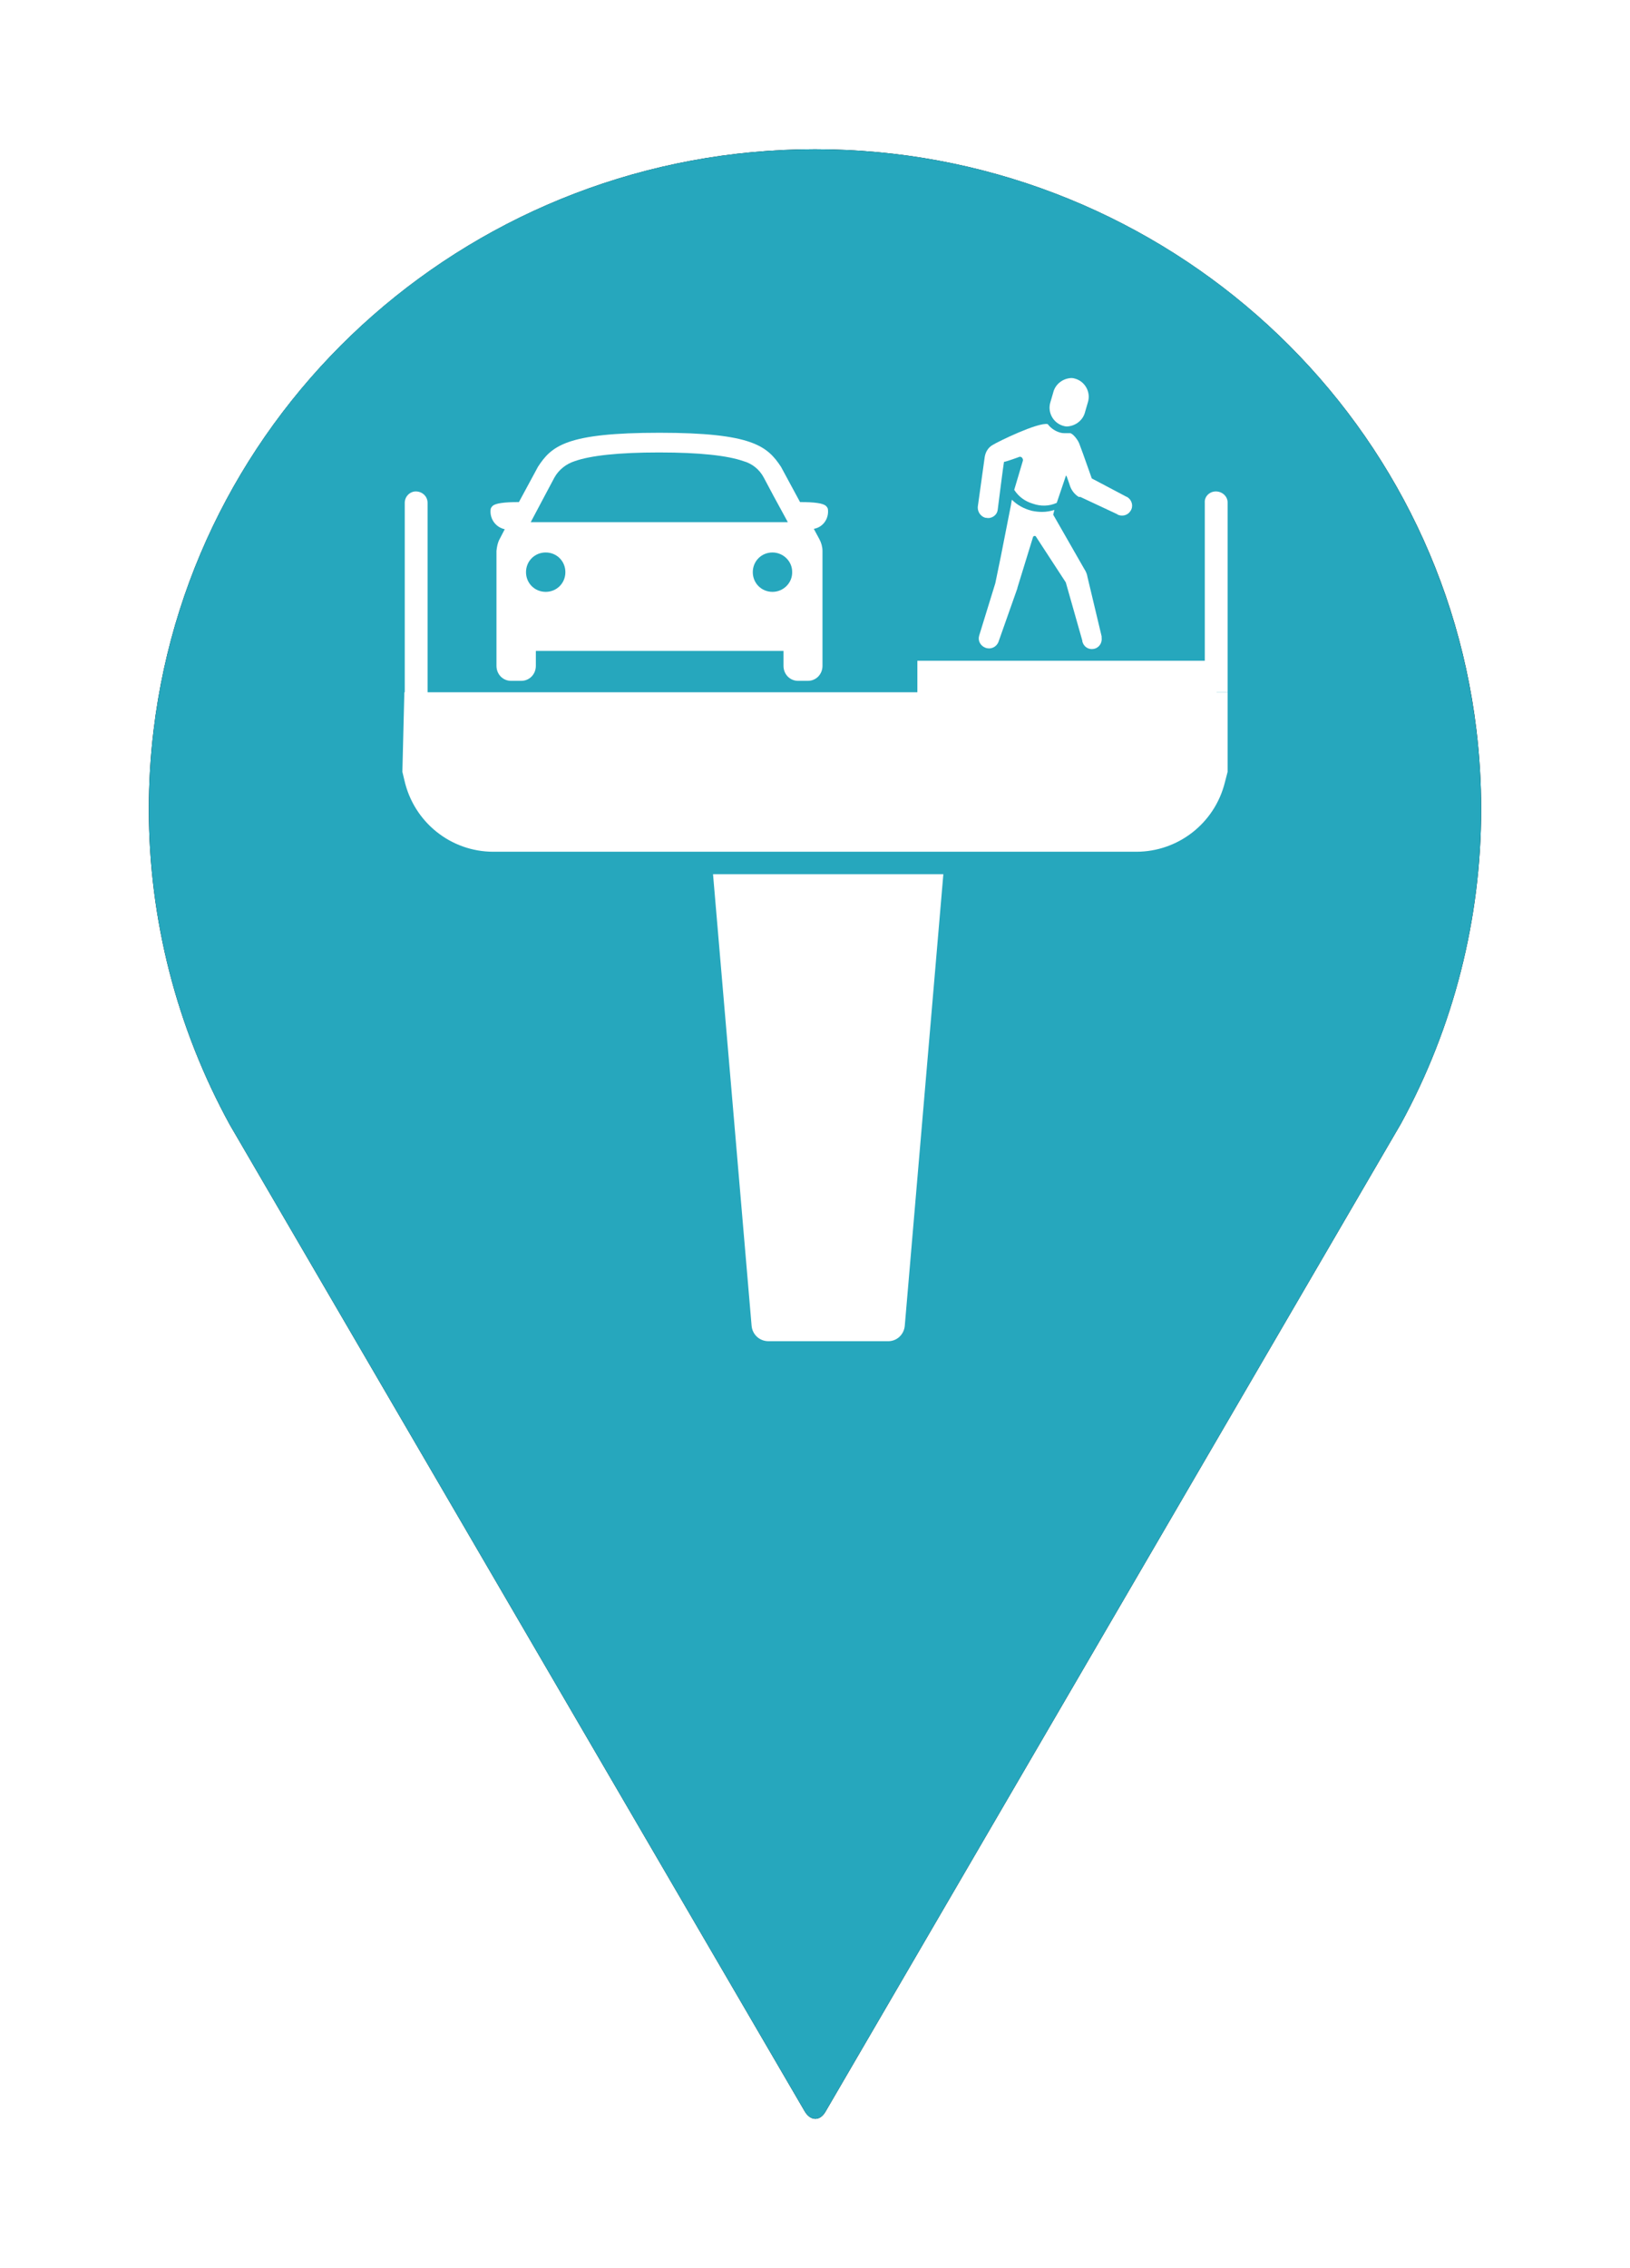 <?xml version="1.0" encoding="utf-8"?>
<!-- Generator: Adobe Illustrator 26.0.1, SVG Export Plug-In . SVG Version: 6.00 Build 0)  -->
<svg version="1.1" xmlns="http://www.w3.org/2000/svg" xmlns:xlink="http://www.w3.org/1999/xlink" x="0px" y="0px"
	 viewBox="0 0 414 576" style="enable-background:new 0 0 414 576;" xml:space="preserve">
<style type="text/css">
	.st0{filter:url(#blur);}
	.st1{fill:#26A7BD;}
	.st2{fill:#FFFFFF;}
</style>
<filter  id="blur">
	<feGaussianBlur  stdDeviation="10"></feGaussianBlur>
</filter>
<g id="Layer_2">
	<g class="st0">
		<g id="Layer_1_00000178923068861285820600000005475416000771217803_">
			<g id="Wayfinding_Signage_00000110461397665961761930000015098873321481715861_">
				<path d="M376.2,205.5c0,27.9-7,55.4-20.4,79.9L209.7,536.2c-1.4,2.5-3.8,2.5-5.3,0l-146-250.5c-13.5-24.6-20.6-52.2-20.6-80.2
					c0-6.7,0.4-13.4,1.2-20c10.1-84.2,82.4-147.6,168-147.6s157.9,63.4,168,147.5C375.8,192.1,376.2,198.8,376.2,205.5z"/>
			</g>
		</g>
	</g>
</g>
<g id="Layer_1">
	<g>
		<g id="Layer_1_00000147911995905630872850000009058221212448581535_">
			<g id="Overpass_Improvements">
				<path class="st1" d="M376.2,205.5c0,27.9-7,55.4-20.4,79.9L209.7,536.2c-1.4,2.5-3.8,2.5-5.3,0l-146-250.5
					c-13.5-24.6-20.6-52.2-20.6-80.2c0-6.7,0.4-13.4,1.2-20c10.1-84.2,82.3-147.6,168-147.6s157.9,63.4,168,147.6
					C375.8,192.1,376.2,198.8,376.2,205.5z"/>
				<path class="st2" d="M125.3,216.3h163.3c10.6,0,19.9-7.2,22.5-17.6l0.7-2.7v-20.2H102.7l-0.5,20.2l0.5,2.1
					C105.1,208.8,114.5,216.3,125.3,216.3z"/>
				<path class="st2" d="M210.3,129.5c0-0.4-0.2-0.7-0.5-1c-0.7-0.7-2.9-1-6.6-1l-2-3.7l0,0l-2.7-5c0-0.1-0.1-0.1-0.1-0.2
					c-3.5-5.3-7.3-8.7-30.9-8.7s-27.4,3.3-30.9,8.7c0,0.1-0.1,0.1-0.1,0.2l-2.7,5l0,0l-2,3.7c-3.7,0-6,0.3-6.7,1
					c-0.3,0.3-0.5,0.6-0.5,1c-0.2,2.3,1.3,4.4,3.6,4.9l-1.3,2.5c-0.5,0.9-0.7,2-0.8,3v29.2c0,2.1,1.6,3.8,3.7,3.8h2.6
					c2.1,0,3.7-1.7,3.7-3.8c0,0,0,0,0,0v-3.8h62.9v3.8c0,2.1,1.6,3.8,3.7,3.8h2.5c2.1,0,3.7-1.7,3.7-3.8v-29.2c0-1-0.3-2.1-0.8-3
					l-1.4-2.6C209,133.9,210.5,131.8,210.3,129.5z M138.3,126L138.3,126l2.5-4.7c1.1-2,3-3.5,5.2-4.2c4-1.4,11-2.2,21.4-2.2
					s17.4,0.8,21.4,2.2c2.2,0.6,4.1,2.1,5.2,4.2l2.5,4.7l0,0l3.6,6.6h-65.3L138.3,126z M138.6,150.3c-2.8,0-5-2.2-5-5s2.2-5,5-5
					s5,2.2,5,5C143.6,148.1,141.4,150.3,138.6,150.3L138.6,150.3z M196.2,150.3c-2.8,0-5-2.2-5-5c0-2.8,2.2-5,5-5c2.7,0,5,2.2,5,4.9
					C201.3,148,199,150.3,196.2,150.3C196.3,150.3,196.3,150.3,196.2,150.3L196.2,150.3z"/>
				<path class="st2" d="M190.9,336.7L181.1,222h58.5l-9.8,114.7c-0.2,2.2-2,3.9-4.2,3.9h-30.4C192.9,340.6,191.1,338.9,190.9,336.7
					z"/>
				<path class="st2" d="M252.8,148.1l1.4-6.8l0,0l2.6-13.2l0,0V128l0,0l0.2-1.1c1.4,1.4,3.1,2.3,5,2.8c0.9,0.2,1.8,0.3,2.7,0.3
					c1.1,0,2.1-0.2,3.1-0.5l-0.3,1.2l7.9,13.8c0.4,0.6,0.7,1.3,0.8,2l0,0l3.6,15.1c0,0,0,0,0,0.1c0,0.1,0,0.2,0,0.2l0,0
					c0.2,1.4-0.7,2.7-2.1,2.9c-1.2,0.2-2.3-0.5-2.7-1.6l0,0c0-0.1-0.1-0.2-0.1-0.3c0-0.1,0-0.1,0-0.2l-4.2-14.8l0,0l-7.5-11.5l0,0
					c-0.1-0.2-0.2-0.3-0.4-0.3c-0.2,0-0.3,0.1-0.4,0.2l-4,13l0,0v0.1l-4.8,13.6l0,0c-0.5,1.3-1.9,2-3.3,1.5c-1.3-0.5-2-1.8-1.6-3.1
					L252.8,148.1z"/>
				<path class="st2" d="M262.3,127.9c-2-0.6-3.6-1.8-4.7-3.5l2.2-7.4c0.1-0.4-0.2-0.9-0.6-1c-0.2,0-0.4,0-0.5,0.1
					c0,0-3,1.1-3.7,1.2c-0.1,0.3-1.6,12.2-1.6,12.2c-0.2,1.4-1.6,2.3-2.9,2c-0.1,0-0.1,0-0.2,0c-1.4-0.4-2.2-1.8-1.9-3.2l1.7-12.2
					c0.2-1.4,1-2.6,2.2-3.2c1.1-0.7,11.3-5.7,13.8-5.2c0.7,0.9,1.6,1.6,2.7,2c0.5,0.2,1,0.3,1.5,0.3c0.4,0,0.8,0,1.2,0h0.3
					c0.7,0.1,1.9,1.6,2.3,2.6l1,2.7l0,0l2.2,6.2l8.9,4.7c0,0,0.1,0,0.1,0l0.1,0.1l0,0l0,0c1.2,0.8,1.5,2.4,0.7,3.5
					c-0.7,1.1-2.1,1.4-3.2,0.9c0,0-0.1,0-0.1-0.1l0,0l-9.4-4.4l0,0h0H274l0,0c-1-0.6-1.8-1.6-2.2-2.7l0,0l0,0
					c-0.1-0.3-0.2-0.6-0.3-0.9l-0.6-1.7c0,0-0.1-0.1-0.1-0.1c-0.1,0-0.1,0-0.1,0.1l-2.3,6.8C266.4,128.6,264.3,128.6,262.3,127.9z"
					/>
				<path class="st2" d="M275.6,104.6c-0.5,2.1-2.4,3.6-4.6,3.7c-0.4,0-0.8-0.1-1.1-0.2c-2.5-0.8-3.9-3.5-3.1-6l0.7-2.4
					c0.5-2.1,2.4-3.6,4.6-3.7c0.4,0,0.8,0.1,1.1,0.2c2.5,0.8,3.9,3.5,3.1,6c0,0,0,0,0,0L275.6,104.6z"/>
				<rect x="233" y="167.8" class="st2" width="76" height="15.8"/>
				<path class="st2" d="M308.8,124.8L308.8,124.8c1.7,0,3,1.3,3,2.8c0,0,0,0,0,0v48.2h-5.8v-48.2
					C305.9,126.1,307.2,124.8,308.8,124.8C308.8,124.8,308.8,124.8,308.8,124.8z"/>
				<path class="st2" d="M105.6,124.8L105.6,124.8c1.7,0,3,1.3,3,2.9c0,0,0,0,0,0v48.2h-5.8v-48.2
					C102.8,126.1,104.1,124.8,105.6,124.8z"/>
			</g>
		</g>
	</g>
</g>
</svg>
